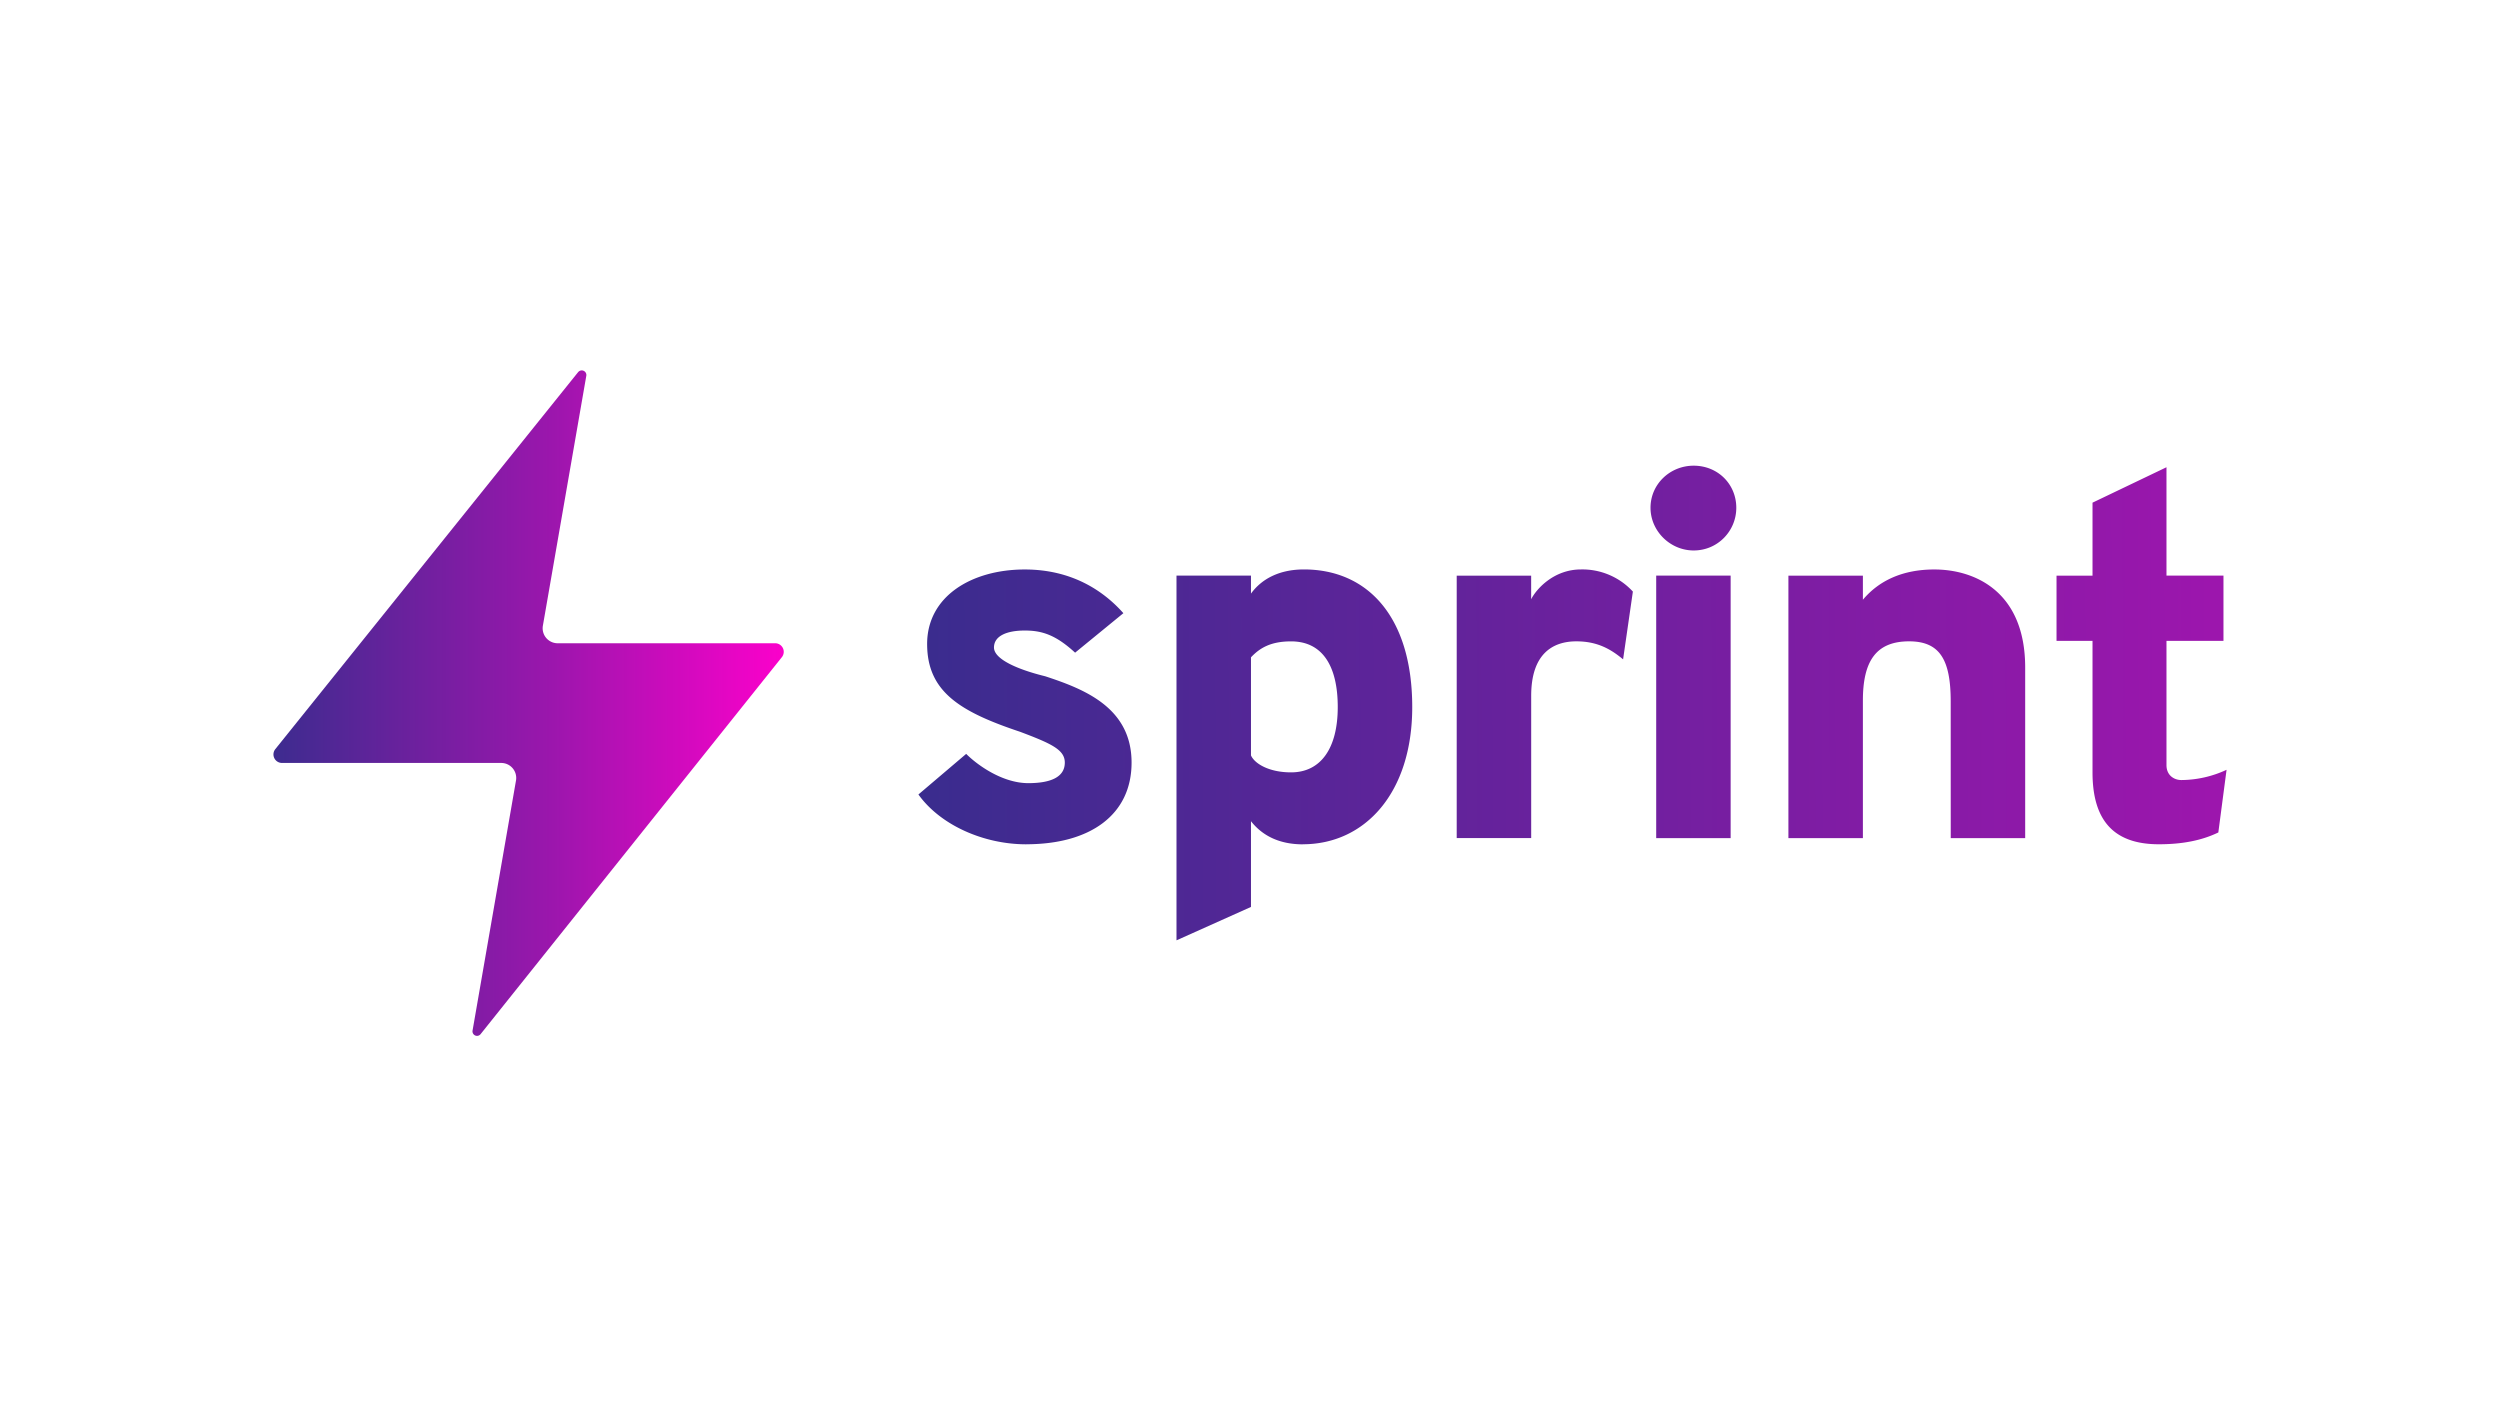<svg xmlns="http://www.w3.org/2000/svg" xmlns:xlink="http://www.w3.org/1999/xlink" width="256" height="144" viewBox="0 0 67.733 38.1"><defs><linearGradient y2="259.976" x2="422.587" y1="260.657" x1="271.184" gradientTransform="translate(-123.717 -123.724) scale(.548)" gradientUnits="userSpaceOnUse" id="c" xlink:href="#a"/><linearGradient id="a"><stop offset="0" stop-color="#3a2c8e"/><stop offset=".422" stop-color="#9c16ad"/><stop offset="1" stop-color="#f0c"/></linearGradient><linearGradient xlink:href="#b" id="d" x1="98.558" y1="161.533" x2="172.375" y2="161.533" gradientUnits="userSpaceOnUse" gradientTransform="translate(-11.973 -12.306) scale(.194)"/><linearGradient id="b"><stop offset="0" stop-color="#3a2c8e"/><stop offset=".548" stop-color="#9c16ad"/><stop offset="1" stop-color="#f0c"/></linearGradient></defs><path d="M27.805 22.874c1.727 0 2.853-.794 2.853-2.213 0-1.49-1.28-1.99-2.338-2.338-.738-.181-1.39-.46-1.39-.78 0-.306.333-.46.834-.46.46 0 .835.113 1.364.6l1.308-1.07c-.557-.628-1.42-1.184-2.672-1.184-1.434 0-2.645.723-2.645 2.018 0 1.293.89 1.836 2.52 2.38.848.32 1.21.486 1.21.834 0 .404-.403.557-.988.557-.71 0-1.392-.5-1.684-.793l-1.294 1.1c.585.82 1.753 1.35 2.922 1.35zm7.494 0c1.67 0 2.963-1.378 2.963-3.716 0-2.45-1.21-3.73-2.936-3.73-.654 0-1.14.25-1.433.655v-.488h-2.018v9.882l2.018-.905v-2.323c.306.39.765.627 1.406.627zm-.32-1.948c-.599 0-.989-.237-1.086-.46v-2.657c.236-.25.53-.432 1.086-.432.862 0 1.265.682 1.265 1.78 0 1.115-.458 1.769-1.265 1.769zm4.488 1.78h2.018v-3.854c0-1.14.584-1.476 1.224-1.476.585 0 .947.224 1.266.488l.265-1.836a1.86 1.86 0 00-1.406-.6c-.737 0-1.21.53-1.35.808v-.64h-2.017zm6.42-7.792c.654 0 1.155-.53 1.155-1.156 0-.641-.5-1.141-1.155-1.141-.64 0-1.169.5-1.169 1.14 0 .628.53 1.157 1.17 1.157zm-1.015 7.793h2.017v-7.112h-2.017zm7.98 0h2.017v-4.62c0-2.074-1.377-2.658-2.463-2.658-.863 0-1.503.306-1.934.82v-.653h-2.018v7.112h2.018v-3.73c0-1.072.361-1.602 1.252-1.602.836 0 1.127.503 1.127 1.63zm5.636.167c.626 0 1.155-.098 1.614-.32l.223-1.698a2.936 2.936 0 01-1.225.278c-.195 0-.403-.125-.403-.404v-3.367h1.544v-1.768h-1.544v-2.936l-2.004.96v1.978h-.975v1.766h.975v3.563c0 1.252.53 1.948 1.795 1.948z" fill="url(#c)"/><path d="M15.665 10.08L7.46 20.295a.231.231 0 00.18.376h5.94a.406.406 0 01.4.475l-1.176 6.77a.123.123 0 00.22.098l8.16-10.21a.232.232 0 00-.18-.376h-5.896a.406.406 0 01-.4-.475l1.177-6.773a.125.125 0 00-.219-.1z" fill="url(#d)"/></svg>